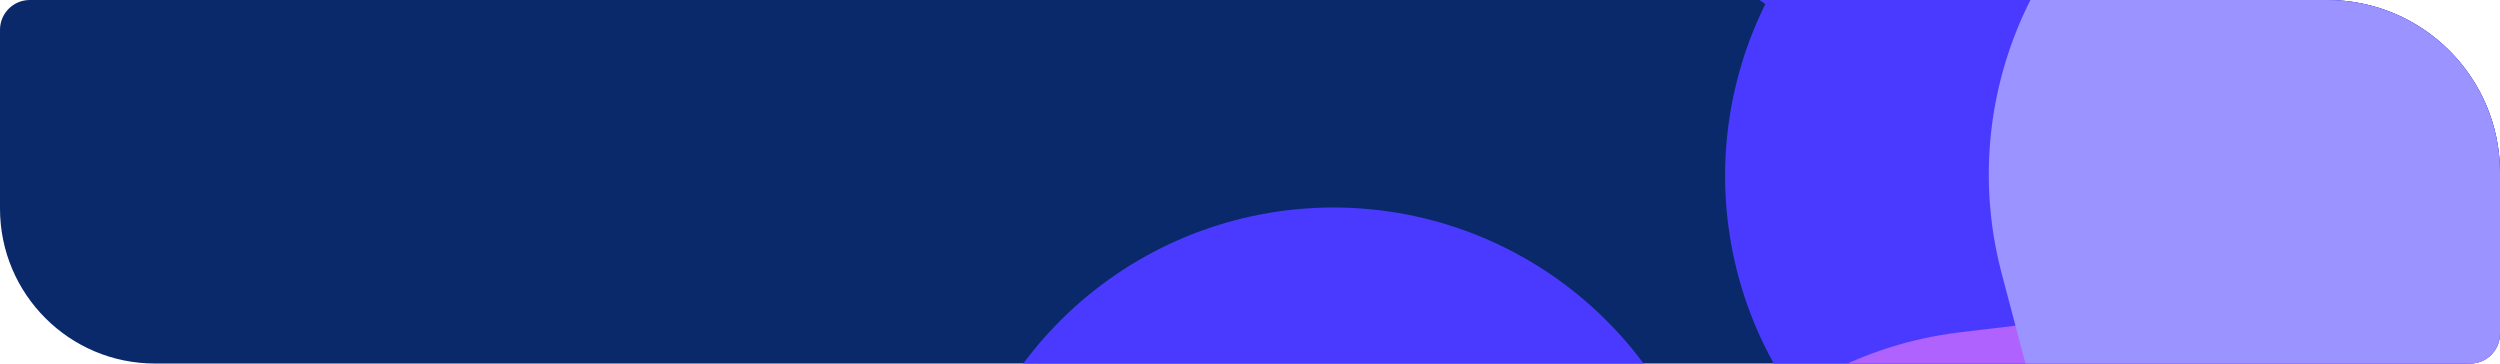 <svg width="839" height="122" viewBox="0 0 839 122" fill="none" xmlns="http://www.w3.org/2000/svg">
<g clip-path="url(#clip0_331_7944)">
<path d="M0 10C0 4.477 4.477 0 10 0H781C813.032 0 839 25.968 839 58V112C839 117.523 834.523 122 829 122H52C23.281 122 0 98.719 0 70V10Z" fill="#09296A"/>
<path d="M708.567 58.994L784.97 -21.563L638.618 -124.673" stroke="#4A3AFF" stroke-width="259.259" stroke-linecap="round" stroke-linejoin="round"/>
<path d="M612.219 276.007L532.077 335.196L447.494 199.26" stroke="#4A3AFF" stroke-width="259.259" stroke-linecap="round" stroke-linejoin="round"/>
<path d="M388.773 390.311L328.998 268.288L285.824 302.861" stroke="#4A3AFF" stroke-width="259.259" stroke-linecap="round" stroke-linejoin="round"/>
<path d="M710.811 -146.561L671.384 -266.487" stroke="#4A3AFF" stroke-width="259.259" stroke-linecap="round" stroke-linejoin="round"/>
<path d="M951.991 295.731L735.219 316.096" stroke="#4A3AFF" stroke-width="259.259" stroke-linecap="round" stroke-linejoin="round"/>
<path d="M775.981 379.405L675.095 375.155L673.149 240.232L768.332 228.883" stroke="#B062FF" stroke-width="259.259" stroke-linecap="round" stroke-linejoin="round"/>
<path d="M1005.57 151.114L1018.62 194.233L833.646 197.171L797.064 58.556" stroke="#9B93FF" stroke-width="259.259" stroke-linecap="round" stroke-linejoin="round"/>
<path d="M1109.24 -170.348L989.213 -135.645" stroke="#4A3AFF" stroke-width="259.259" stroke-linecap="round" stroke-linejoin="round"/>
</g>
<defs>
<clipPath id="clip0_331_7944">
<path d="M0 10C0 4.477 4.477 0 10 0H781C813.032 0 839 25.968 839 58V112C839 117.523 834.523 122 829 122H52C23.281 122 0 98.719 0 70V10Z" fill="white"/>
</clipPath>
</defs>
</svg>
